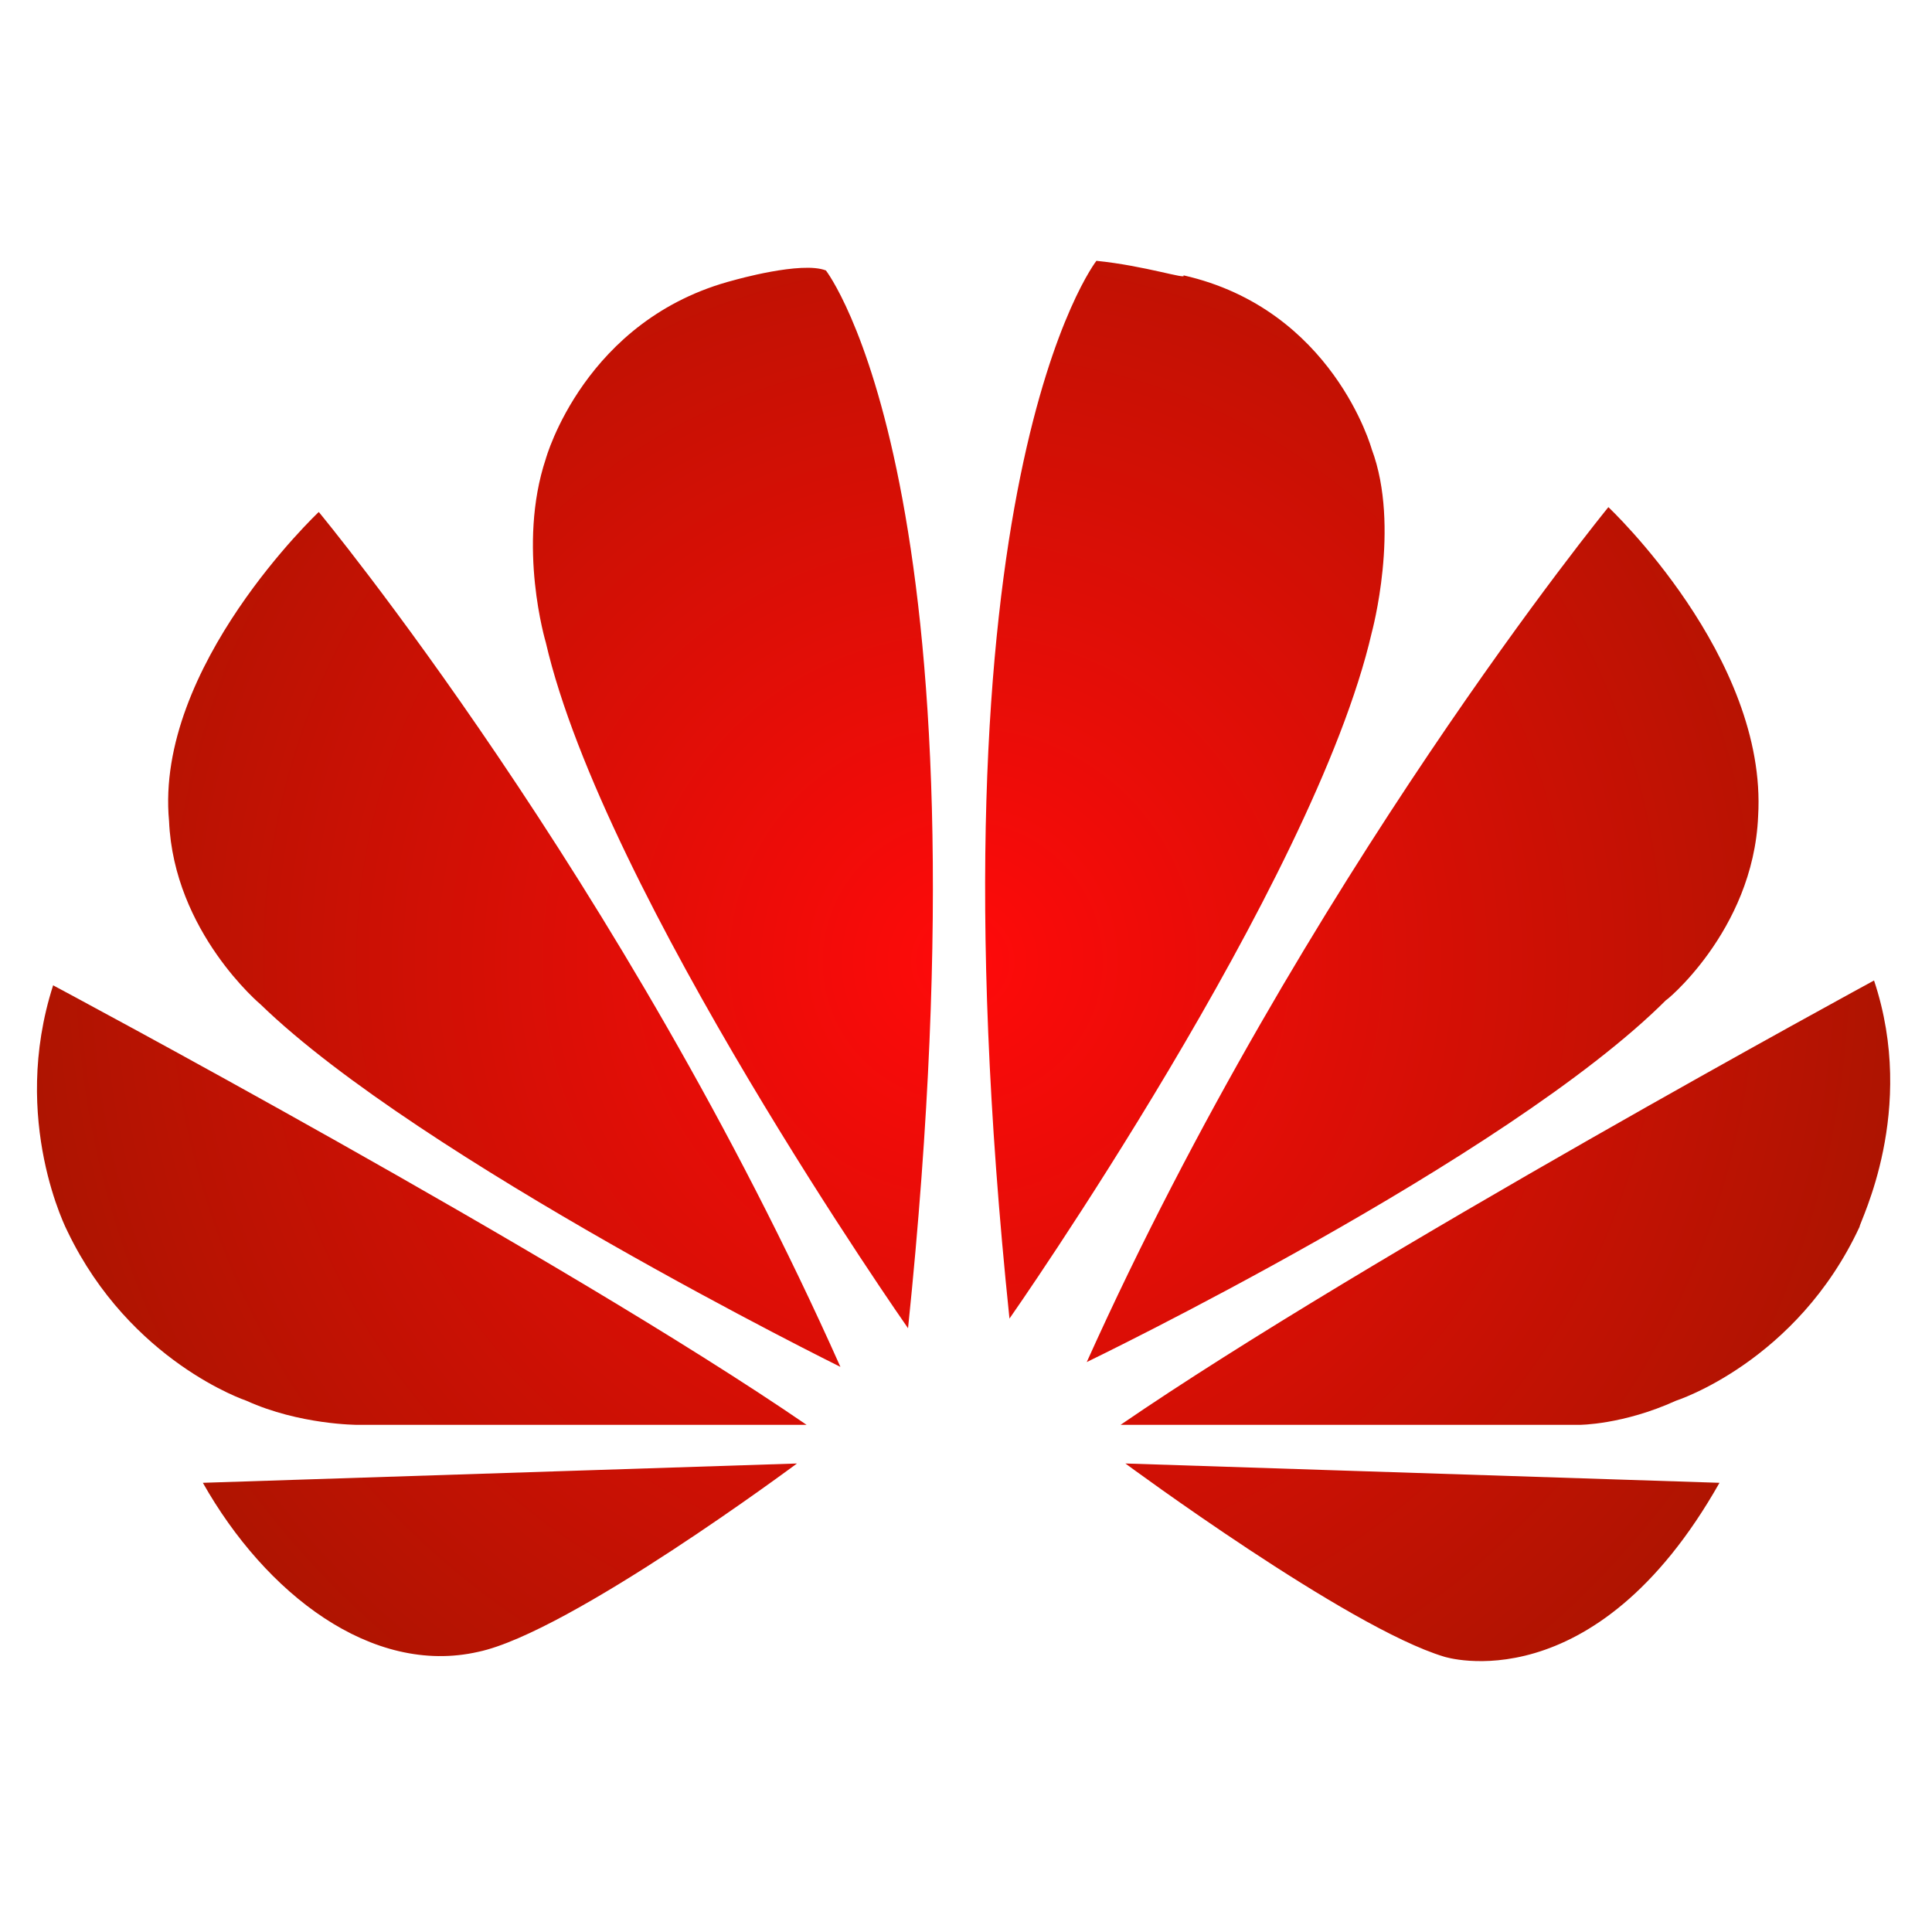 <svg version="1.1" id="logo" xmlns="http://www.w3.org/2000/svg" xmlns:xlink="http://www.w3.org/1999/xlink" x="0px" y="0px"
	 width="50px" height="50px" viewBox="0 0 50 50" style="enable-background:new 0 0 50 50;" xml:space="preserve">
<g id="huawei" transform="matrix(1.25,0,0,-1.25,0,1772.5)">
	<g id="outlines">
		<defs>
			<path id="clip_path" d="M16.5,1387.7c0,0-4.7-3.5-6.6-3.9c-2.2-0.5-4.4,1.2-5.7,3.5L16.5,1387.7z M22.7,1412.6
				c0,0-3.6-4.6-1.8-21.9c0,0,6.3,9,7.5,14.2c0,0,0.6,2.2,0,3.8c0,0-0.8,2.9-3.9,3.6C24.6,1412.2,23.7,1412.5,22.7,1412.6z
				 M36.4,1401.1c0.2,3.3-3.1,6.4-3.1,6.4s-6.3-7.7-10.8-17.7c0,0,8.7,4.2,12,7.5C34.4,1397.2,36.3,1398.7,36.4,1401.1z
				 M38.8,1397.7c0,0-10.5-5.7-15.6-9.2c0,0,9.3,0,9.5,0c0,0,0.9,0,2,0.5c0,0,2.5,0.8,3.8,3.6C38.5,1392.7,39.7,1395,38.8,1397.7z
				 M29.9,1383.7c-2,0.6-6.6,4-6.6,4l12.3-0.4C33,1382.7,29.9,1383.7,29.9,1383.7z M15.2,1412.2c-3.1-0.8-3.9-3.7-3.9-3.7
				c-0.6-1.8,0-3.8,0-3.8c1.2-5.2,7.5-14.2,7.5-14.2c1.8,17.4-1.7,21.9-1.7,21.9C16.6,1412.6,15.2,1412.2,15.2,1412.2z M5.4,1397.2
				c3.3-3.2,12-7.5,12-7.5c-4.5,10.1-10.8,17.7-10.8,17.7s-3.4-3.2-3.1-6.4C3.6,1398.7,5.4,1397.2,5.4,1397.2z M1.4,1392.5
				c1.3-2.7,3.7-3.5,3.7-3.5c1.1-0.5,2.3-0.5,2.3-0.5c0.2,0,9.3,0,9.3,0c-5.1,3.5-15.6,9.1-15.6,9.1
				C0.2,1394.8,1.4,1392.5,1.4,1392.5"/>
		</defs>
		<radialGradient id="clip_path_1" cx="19.932" cy="1398.104" r="21.268" gradientUnits="userSpaceOnUse">
			<stop  offset="0" style="stop-color:#FF0000"/>
			<stop  offset="0" style="stop-color:#FB0100"/>
			<stop  offset="0" style="stop-color:#FF0A0A"/>
			<stop  offset="1" style="stop-color:#A61500"/>
		</radialGradient>
		<use xlink:href="#clip_path"  style="overflow:visible;fill:url(#clip_path_1);"/>
		<clipPath id="clip_path_2">
			<use xlink:href="#clip_path"  style="overflow:visible;"/>
		</clipPath>
	</g>
</g>
</svg>
